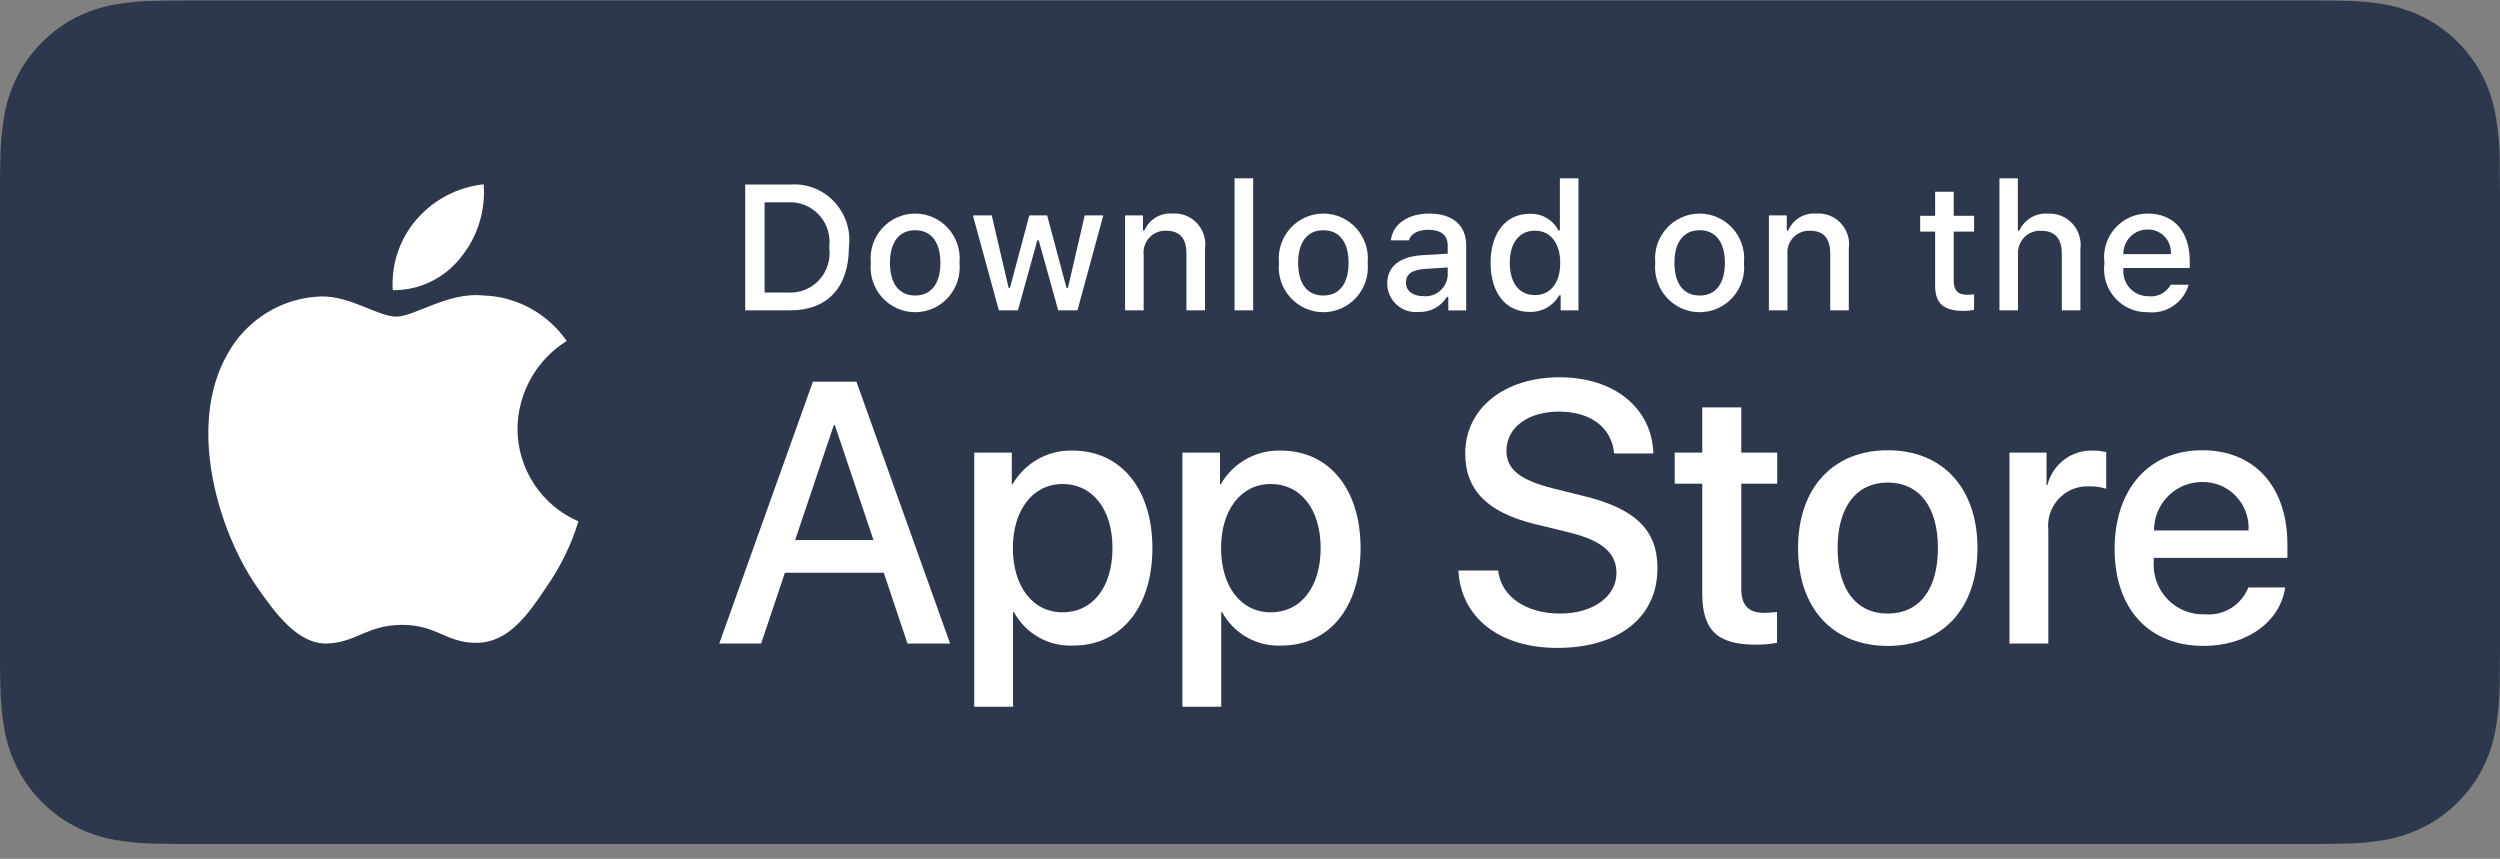 <svg width="163" height="56" viewBox="0 0 163 56" fill="none" xmlns="http://www.w3.org/2000/svg">
<rect x="0" y="0" width="163" height="56" fill="#808080" stroke="none"/>
<path d="M150.02 0.027H12.988C12.488 0.027 11.995 0.027 11.496 0.029C11.079 0.032 10.666 0.04 10.245 0.047C9.33 0.058 8.418 0.139 7.515 0.29C6.614 0.444 5.741 0.735 4.926 1.152C4.112 1.573 3.368 2.12 2.721 2.773C2.071 3.424 1.529 4.176 1.116 5.002C0.702 5.825 0.415 6.708 0.265 7.619C0.113 8.528 0.031 9.449 0.021 10.371C0.008 10.793 0.007 11.216 0 11.637V43.419C0.007 43.846 0.008 44.26 0.021 44.687C0.031 45.61 0.113 46.53 0.265 47.44C0.415 48.351 0.702 49.234 1.116 50.058C1.529 50.881 2.071 51.63 2.721 52.278C3.365 52.934 4.11 53.481 4.926 53.898C5.741 54.317 6.614 54.609 7.515 54.766C8.418 54.916 9.33 54.997 10.245 55.009C10.666 55.018 11.079 55.024 11.496 55.024C11.995 55.026 12.488 55.026 12.988 55.026H150.02C150.509 55.026 151.007 55.026 151.496 55.024C151.911 55.024 152.337 55.018 152.752 55.009C153.665 54.997 154.576 54.916 155.476 54.766C156.38 54.608 157.256 54.316 158.076 53.898C158.891 53.481 159.635 52.933 160.278 52.278C160.927 51.628 161.47 50.879 161.888 50.058C162.299 49.234 162.584 48.351 162.731 47.44C162.883 46.53 162.968 45.61 162.984 44.687C162.989 44.26 162.989 43.846 162.989 43.419C163 42.92 163 42.423 163 41.916V13.139C163 12.635 163 12.136 162.989 11.637C162.989 11.216 162.989 10.793 162.984 10.371C162.968 9.449 162.883 8.528 162.731 7.619C162.583 6.708 162.299 5.826 161.888 5.001C161.047 3.347 159.714 2.001 158.076 1.152C157.256 0.735 156.38 0.445 155.476 0.29C154.576 0.138 153.665 0.057 152.752 0.047C152.337 0.04 151.911 0.032 151.496 0.029C151.007 0.026 150.509 0.026 150.02 0.026V0.027Z" fill="#2E384D"/>
<path d="M11.109 54.214C10.694 54.214 10.289 54.208 9.877 54.199C9.024 54.188 8.173 54.113 7.331 53.975C6.546 53.838 5.785 53.584 5.074 53.221C4.37 52.861 3.727 52.389 3.172 51.824C2.607 51.264 2.138 50.616 1.781 49.903C1.421 49.186 1.172 48.418 1.042 47.625C0.902 46.772 0.826 45.91 0.815 45.047C0.806 44.757 0.795 43.791 0.795 43.791V12.028C0.795 12.028 0.807 11.077 0.815 10.798C0.825 9.935 0.901 9.075 1.041 8.224C1.171 7.428 1.42 6.658 1.781 5.938C2.136 5.227 2.603 4.578 3.164 4.016C3.724 3.45 4.368 2.975 5.074 2.61C5.783 2.249 6.542 1.996 7.326 1.862C8.171 1.723 9.025 1.648 9.881 1.637L11.11 1.62H151.095L152.339 1.638C153.187 1.648 154.034 1.722 154.871 1.861C155.662 1.997 156.429 2.251 157.147 2.614C158.56 3.35 159.711 4.513 160.436 5.942C160.791 6.656 161.037 7.421 161.165 8.209C161.307 9.067 161.386 9.934 161.402 10.804C161.406 11.193 161.406 11.612 161.406 12.028C161.417 12.544 161.417 13.034 161.417 13.529V42.306C161.417 42.806 161.417 43.293 161.406 43.784C161.406 44.231 161.406 44.641 161.401 45.063C161.385 45.917 161.307 46.769 161.168 47.611C161.041 48.41 160.793 49.185 160.432 49.907C160.073 50.612 159.606 51.255 159.049 51.813C158.492 52.382 157.849 52.856 157.143 53.219C156.427 53.584 155.661 53.839 154.871 53.975C154.029 54.114 153.178 54.188 152.325 54.199C151.926 54.208 151.508 54.214 151.102 54.214L149.626 54.216L11.109 54.214Z" fill="#2E384D"/>
<path d="M33.739 27.94C33.754 26.792 34.056 25.667 34.617 24.669C35.178 23.671 35.98 22.832 36.949 22.231C36.334 21.344 35.522 20.614 34.578 20.099C33.634 19.584 32.585 19.298 31.512 19.264C29.225 19.022 27.007 20.646 25.842 20.646C24.654 20.646 22.859 19.288 20.927 19.328C19.677 19.369 18.458 19.736 17.39 20.393C16.323 21.05 15.442 21.976 14.834 23.079C12.199 27.683 14.164 34.449 16.688 38.171C17.951 39.993 19.426 42.029 21.357 41.957C23.246 41.878 23.952 40.741 26.233 40.741C28.492 40.741 29.154 41.957 31.124 41.911C33.151 41.878 34.429 40.08 35.647 38.241C36.554 36.942 37.252 35.507 37.715 33.989C36.537 33.486 35.532 32.644 34.825 31.568C34.118 30.493 33.74 29.231 33.739 27.94Z" fill="white"/>
<path d="M30.018 16.816C31.123 15.477 31.668 13.755 31.536 12.017C29.847 12.196 28.287 13.01 27.167 14.299C26.619 14.928 26.2 15.66 25.932 16.453C25.665 17.246 25.555 18.084 25.609 18.921C26.454 18.929 27.289 18.744 28.053 18.38C28.817 18.015 29.489 17.481 30.018 16.816Z" fill="white"/>
<path d="M57.622 37.343H51.174L49.626 41.959H46.895L53.002 24.884H55.839L61.947 41.959H59.169L57.622 37.343ZM51.842 35.214H56.953L54.433 27.724H54.363L51.842 35.214Z" fill="white"/>
<path d="M75.136 35.735C75.136 39.603 73.085 42.089 69.989 42.089C69.205 42.13 68.425 41.948 67.739 41.562C67.053 41.177 66.488 40.605 66.109 39.911H66.05V46.077H63.519V29.509H65.969V31.58H66.016C66.412 30.889 66.986 30.32 67.678 29.932C68.369 29.545 69.152 29.354 69.942 29.379C73.072 29.379 75.136 31.877 75.136 35.735ZM72.534 35.735C72.534 33.214 71.243 31.557 69.275 31.557C67.341 31.557 66.04 33.249 66.04 35.735C66.04 38.243 67.341 39.923 69.275 39.923C71.243 39.923 72.534 38.278 72.534 35.735Z" fill="white"/>
<path d="M88.709 35.735C88.709 39.603 86.658 42.089 83.562 42.089C82.778 42.13 81.999 41.948 81.312 41.562C80.626 41.177 80.061 40.605 79.682 39.911H79.624V46.077H77.092V29.509H79.543V31.58H79.589C79.985 30.889 80.56 30.32 81.251 29.932C81.943 29.545 82.725 29.354 83.516 29.379C86.646 29.379 88.709 31.877 88.709 35.735ZM86.107 35.735C86.107 33.214 84.817 31.557 82.848 31.557C80.914 31.557 79.613 33.249 79.613 35.735C79.613 38.243 80.914 39.923 82.848 39.923C84.817 39.923 86.107 38.278 86.107 35.735H86.107Z" fill="white"/>
<path d="M97.68 37.201C97.868 38.894 99.497 40.006 101.724 40.006C103.858 40.006 105.393 38.894 105.393 37.367C105.393 36.042 104.467 35.248 102.275 34.704L100.083 34.171C96.977 33.414 95.534 31.948 95.534 29.568C95.534 26.622 98.078 24.599 101.689 24.599C105.264 24.599 107.714 26.622 107.797 29.568H105.241C105.088 27.864 103.693 26.836 101.654 26.836C99.614 26.836 98.219 27.876 98.219 29.391C98.219 30.598 99.11 31.308 101.29 31.852L103.154 32.314C106.625 33.143 108.067 34.55 108.067 37.047C108.067 40.242 105.546 42.243 101.536 42.243C97.785 42.243 95.252 40.289 95.089 37.2L97.68 37.201Z" fill="white"/>
<path d="M113.53 26.564V29.509H115.875V31.533H113.53V38.396C113.53 39.462 113.999 39.959 115.03 39.959C115.309 39.954 115.587 39.934 115.863 39.9V41.911C115.399 41.999 114.928 42.038 114.457 42.029C111.96 42.029 110.986 41.083 110.986 38.669V31.533H109.193V29.509H110.986V26.564H113.53Z" fill="white"/>
<path d="M117.233 35.735C117.233 31.818 119.518 29.356 123.082 29.356C126.658 29.356 128.932 31.818 128.932 35.735C128.932 39.662 126.67 42.113 123.082 42.113C119.496 42.113 117.233 39.662 117.233 35.735ZM126.353 35.735C126.353 33.048 125.133 31.462 123.082 31.462C121.031 31.462 119.812 33.06 119.812 35.735C119.812 38.432 121.031 40.006 123.082 40.006C125.133 40.006 126.353 38.432 126.353 35.735H126.353Z" fill="white"/>
<path d="M131.02 29.509H133.434V31.628H133.492C133.656 30.966 134.04 30.382 134.58 29.972C135.12 29.562 135.784 29.353 136.459 29.379C136.751 29.378 137.041 29.41 137.326 29.474V31.865C136.958 31.751 136.574 31.699 136.189 31.71C135.821 31.695 135.454 31.761 135.114 31.902C134.774 32.044 134.468 32.258 134.217 32.53C133.967 32.802 133.777 33.126 133.662 33.478C133.547 33.831 133.509 34.205 133.551 34.574V41.958H131.02L131.02 29.509Z" fill="white"/>
<path d="M148.997 38.302C148.657 40.562 146.477 42.113 143.687 42.113C140.1 42.113 137.873 39.686 137.873 35.794C137.873 31.889 140.112 29.356 143.581 29.356C146.993 29.356 149.138 31.722 149.138 35.497V36.372H140.428V36.527C140.388 36.985 140.445 37.447 140.595 37.881C140.745 38.315 140.985 38.712 141.299 39.046C141.612 39.379 141.993 39.641 142.415 39.815C142.837 39.989 143.29 40.07 143.746 40.053C144.344 40.109 144.944 39.97 145.457 39.654C145.971 39.339 146.369 38.864 146.594 38.302L148.997 38.302ZM140.44 34.587H146.606C146.628 34.175 146.567 33.762 146.424 33.376C146.281 32.989 146.061 32.636 145.777 32.34C145.493 32.043 145.151 31.809 144.773 31.652C144.395 31.495 143.989 31.418 143.581 31.427C143.169 31.424 142.76 31.505 142.378 31.662C141.997 31.82 141.65 32.053 141.358 32.346C141.066 32.64 140.835 32.989 140.677 33.374C140.52 33.758 140.439 34.17 140.44 34.587V34.587Z" fill="white"/>
<path d="M51.525 12.031C52.056 11.992 52.588 12.073 53.084 12.268C53.58 12.462 54.027 12.765 54.393 13.155C54.759 13.545 55.034 14.012 55.2 14.523C55.365 15.033 55.416 15.575 55.349 16.107C55.349 18.729 53.946 20.235 51.525 20.235H48.589V12.031H51.525ZM49.851 19.075H51.384C51.763 19.098 52.142 19.035 52.495 18.891C52.847 18.747 53.163 18.526 53.42 18.243C53.676 17.961 53.867 17.624 53.979 17.257C54.09 16.891 54.12 16.504 54.064 16.124C54.115 15.746 54.084 15.362 53.97 14.998C53.857 14.634 53.666 14.3 53.409 14.019C53.153 13.739 52.839 13.519 52.489 13.376C52.138 13.232 51.761 13.169 51.384 13.19H49.851V19.075Z" fill="white"/>
<path d="M56.775 17.137C56.737 16.73 56.783 16.32 56.91 15.932C57.038 15.544 57.245 15.188 57.517 14.885C57.79 14.583 58.122 14.341 58.492 14.176C58.862 14.01 59.263 13.925 59.668 13.925C60.073 13.925 60.473 14.01 60.843 14.176C61.214 14.341 61.546 14.583 61.818 14.885C62.09 15.188 62.297 15.544 62.425 15.932C62.553 16.32 62.599 16.73 62.56 17.137C62.6 17.545 62.554 17.956 62.426 18.344C62.299 18.733 62.093 19.09 61.82 19.393C61.548 19.696 61.215 19.938 60.845 20.104C60.474 20.27 60.073 20.355 59.668 20.355C59.262 20.355 58.861 20.27 58.491 20.104C58.12 19.938 57.788 19.696 57.515 19.393C57.243 19.09 57.036 18.733 56.909 18.344C56.781 17.956 56.736 17.545 56.775 17.137ZM61.315 17.137C61.315 15.795 60.718 15.01 59.67 15.01C58.617 15.01 58.026 15.795 58.026 17.137C58.026 18.49 58.618 19.269 59.67 19.269C60.718 19.269 61.315 18.485 61.315 17.137H61.315Z" fill="white"/>
<path d="M70.25 20.235H68.995L67.727 15.675H67.631L66.369 20.235H65.125L63.434 14.044H64.662L65.761 18.768H65.851L67.112 14.044H68.274L69.535 18.768H69.63L70.724 14.044H71.934L70.25 20.235Z" fill="white"/>
<path d="M73.356 14.044H74.522V15.027H74.612C74.766 14.674 75.024 14.378 75.353 14.18C75.681 13.982 76.062 13.893 76.443 13.924C76.741 13.901 77.041 13.947 77.319 14.057C77.598 14.167 77.849 14.339 78.052 14.56C78.256 14.781 78.408 15.046 78.497 15.335C78.586 15.623 78.609 15.928 78.566 16.227V20.235H77.355V16.534C77.355 15.539 76.927 15.044 76.031 15.044C75.829 15.034 75.627 15.069 75.439 15.146C75.251 15.223 75.081 15.34 74.942 15.489C74.803 15.638 74.697 15.815 74.633 16.009C74.568 16.203 74.546 16.409 74.567 16.613V20.235H73.356L73.356 14.044Z" fill="white"/>
<path d="M80.494 11.627H81.705V20.235H80.494V11.627Z" fill="white"/>
<path d="M83.388 17.137C83.349 16.73 83.395 16.32 83.523 15.932C83.651 15.544 83.858 15.188 84.13 14.885C84.402 14.583 84.734 14.341 85.105 14.176C85.475 14.01 85.876 13.925 86.281 13.925C86.685 13.925 87.086 14.01 87.456 14.176C87.826 14.341 88.159 14.583 88.431 14.885C88.703 15.188 88.91 15.544 89.038 15.932C89.166 16.32 89.212 16.73 89.173 17.137C89.213 17.545 89.167 17.956 89.04 18.344C88.912 18.733 88.705 19.09 88.433 19.393C88.16 19.696 87.828 19.938 87.457 20.104C87.087 20.27 86.686 20.355 86.281 20.355C85.875 20.355 85.474 20.27 85.103 20.104C84.733 19.938 84.4 19.696 84.128 19.393C83.856 19.09 83.649 18.733 83.521 18.344C83.394 17.956 83.348 17.545 83.388 17.137ZM87.928 17.137C87.928 15.795 87.33 15.011 86.282 15.011C85.23 15.011 84.638 15.795 84.638 17.137C84.638 18.49 85.23 19.269 86.282 19.269C87.33 19.269 87.928 18.485 87.928 17.137H87.928Z" fill="white"/>
<path d="M90.448 18.485C90.448 17.37 91.27 16.728 92.729 16.637L94.391 16.54V16.005C94.391 15.351 93.962 14.982 93.135 14.982C92.459 14.982 91.991 15.233 91.856 15.67H90.684C90.808 14.607 91.799 13.925 93.191 13.925C94.728 13.925 95.596 14.698 95.596 16.005V20.236H94.43V19.366H94.335C94.14 19.678 93.867 19.932 93.544 20.103C93.22 20.274 92.857 20.355 92.492 20.338C92.235 20.365 91.975 20.337 91.728 20.256C91.482 20.176 91.255 20.044 91.063 19.869C90.87 19.695 90.716 19.481 90.61 19.243C90.504 19.004 90.449 18.746 90.448 18.485ZM94.391 17.956V17.438L92.893 17.535C92.048 17.592 91.665 17.882 91.665 18.428C91.665 18.985 92.144 19.309 92.802 19.309C92.995 19.329 93.19 19.309 93.375 19.252C93.561 19.194 93.733 19.099 93.881 18.972C94.029 18.846 94.15 18.691 94.238 18.516C94.326 18.342 94.377 18.151 94.391 17.956Z" fill="white"/>
<path d="M97.187 17.137C97.187 15.181 98.183 13.941 99.733 13.941C100.116 13.923 100.496 14.016 100.83 14.208C101.163 14.401 101.435 14.685 101.614 15.027H101.704V11.627H102.915V20.235H101.755V19.257H101.659C101.466 19.598 101.185 19.878 100.845 20.069C100.505 20.259 100.121 20.352 99.733 20.337C98.172 20.337 97.187 19.098 97.187 17.137ZM98.437 17.137C98.437 18.45 99.05 19.241 100.076 19.241C101.096 19.241 101.727 18.439 101.727 17.142C101.727 15.852 101.09 15.039 100.076 15.039C99.057 15.039 98.437 15.835 98.437 17.137H98.437Z" fill="white"/>
<path d="M107.923 17.137C107.884 16.73 107.93 16.32 108.058 15.932C108.186 15.544 108.393 15.188 108.665 14.885C108.937 14.583 109.269 14.341 109.64 14.176C110.01 14.01 110.411 13.925 110.815 13.925C111.22 13.925 111.621 14.01 111.991 14.176C112.361 14.341 112.693 14.583 112.966 14.885C113.238 15.188 113.445 15.544 113.573 15.932C113.7 16.32 113.747 16.73 113.708 17.137C113.747 17.545 113.702 17.956 113.574 18.344C113.447 18.733 113.24 19.09 112.968 19.393C112.695 19.696 112.363 19.938 111.992 20.104C111.622 20.27 111.221 20.355 110.815 20.355C110.41 20.355 110.009 20.27 109.638 20.104C109.268 19.938 108.936 19.696 108.663 19.393C108.391 19.09 108.184 18.733 108.057 18.344C107.929 17.956 107.884 17.545 107.923 17.137ZM112.463 17.137C112.463 15.795 111.866 15.01 110.817 15.01C109.765 15.01 109.173 15.795 109.173 17.137C109.173 18.49 109.765 19.269 110.817 19.269C111.866 19.269 112.463 18.485 112.463 17.137Z" fill="white"/>
<path d="M115.332 14.044H116.497V15.027H116.588C116.741 14.674 117 14.378 117.328 14.18C117.656 13.982 118.037 13.893 118.418 13.924C118.717 13.901 119.016 13.947 119.295 14.057C119.574 14.167 119.824 14.339 120.028 14.56C120.232 14.781 120.384 15.046 120.473 15.335C120.562 15.623 120.585 15.928 120.541 16.227V20.235H119.331V16.534C119.331 15.539 118.902 15.044 118.007 15.044C117.805 15.034 117.602 15.069 117.414 15.146C117.226 15.223 117.057 15.34 116.918 15.489C116.779 15.638 116.673 15.815 116.608 16.009C116.544 16.203 116.521 16.409 116.543 16.613V20.235H115.332V14.044Z" fill="white"/>
<path d="M127.381 12.502V14.072H128.71V15.101H127.381V18.285C127.381 18.933 127.646 19.217 128.249 19.217C128.403 19.217 128.557 19.207 128.71 19.189V20.207C128.493 20.246 128.273 20.267 128.052 20.269C126.706 20.269 126.17 19.791 126.17 18.597V15.101H125.196V14.072H126.17V12.502H127.381Z" fill="white"/>
<path d="M130.364 11.627H131.564V15.039H131.659C131.82 14.682 132.086 14.385 132.421 14.186C132.755 13.988 133.143 13.898 133.53 13.93C133.826 13.914 134.123 13.963 134.399 14.076C134.674 14.189 134.922 14.362 135.124 14.582C135.325 14.803 135.476 15.066 135.566 15.352C135.656 15.638 135.681 15.941 135.642 16.238V20.235H134.43V16.54C134.43 15.55 133.974 15.05 133.119 15.05C132.911 15.032 132.701 15.061 132.505 15.134C132.31 15.207 132.132 15.322 131.985 15.472C131.838 15.621 131.725 15.802 131.654 16C131.583 16.198 131.556 16.41 131.574 16.619V20.235H130.364L130.364 11.627Z" fill="white"/>
<path d="M142.7 18.564C142.536 19.13 142.179 19.619 141.694 19.947C141.208 20.274 140.623 20.419 140.042 20.355C139.638 20.366 139.237 20.288 138.866 20.127C138.494 19.965 138.162 19.724 137.893 19.42C137.623 19.116 137.422 18.756 137.304 18.366C137.186 17.975 137.154 17.564 137.209 17.16C137.155 16.754 137.188 16.342 137.306 15.95C137.424 15.559 137.624 15.198 137.892 14.891C138.16 14.584 138.49 14.339 138.86 14.172C139.231 14.006 139.632 13.921 140.037 13.925C141.744 13.925 142.773 15.102 142.773 17.046V17.473H138.442V17.541C138.423 17.768 138.451 17.997 138.525 18.212C138.599 18.428 138.716 18.626 138.87 18.793C139.024 18.96 139.211 19.092 139.418 19.182C139.626 19.272 139.85 19.317 140.076 19.315C140.365 19.35 140.659 19.297 140.918 19.163C141.178 19.03 141.393 18.821 141.535 18.564L142.7 18.564ZM138.442 16.569H141.54C141.555 16.361 141.527 16.152 141.458 15.956C141.389 15.76 141.279 15.58 141.137 15.429C140.995 15.278 140.823 15.159 140.632 15.079C140.442 14.999 140.237 14.96 140.03 14.965C139.821 14.962 139.613 15.002 139.419 15.082C139.225 15.161 139.049 15.279 138.901 15.429C138.753 15.578 138.636 15.756 138.557 15.952C138.479 16.148 138.439 16.358 138.442 16.569H138.442Z" fill="white"/>
</svg>
